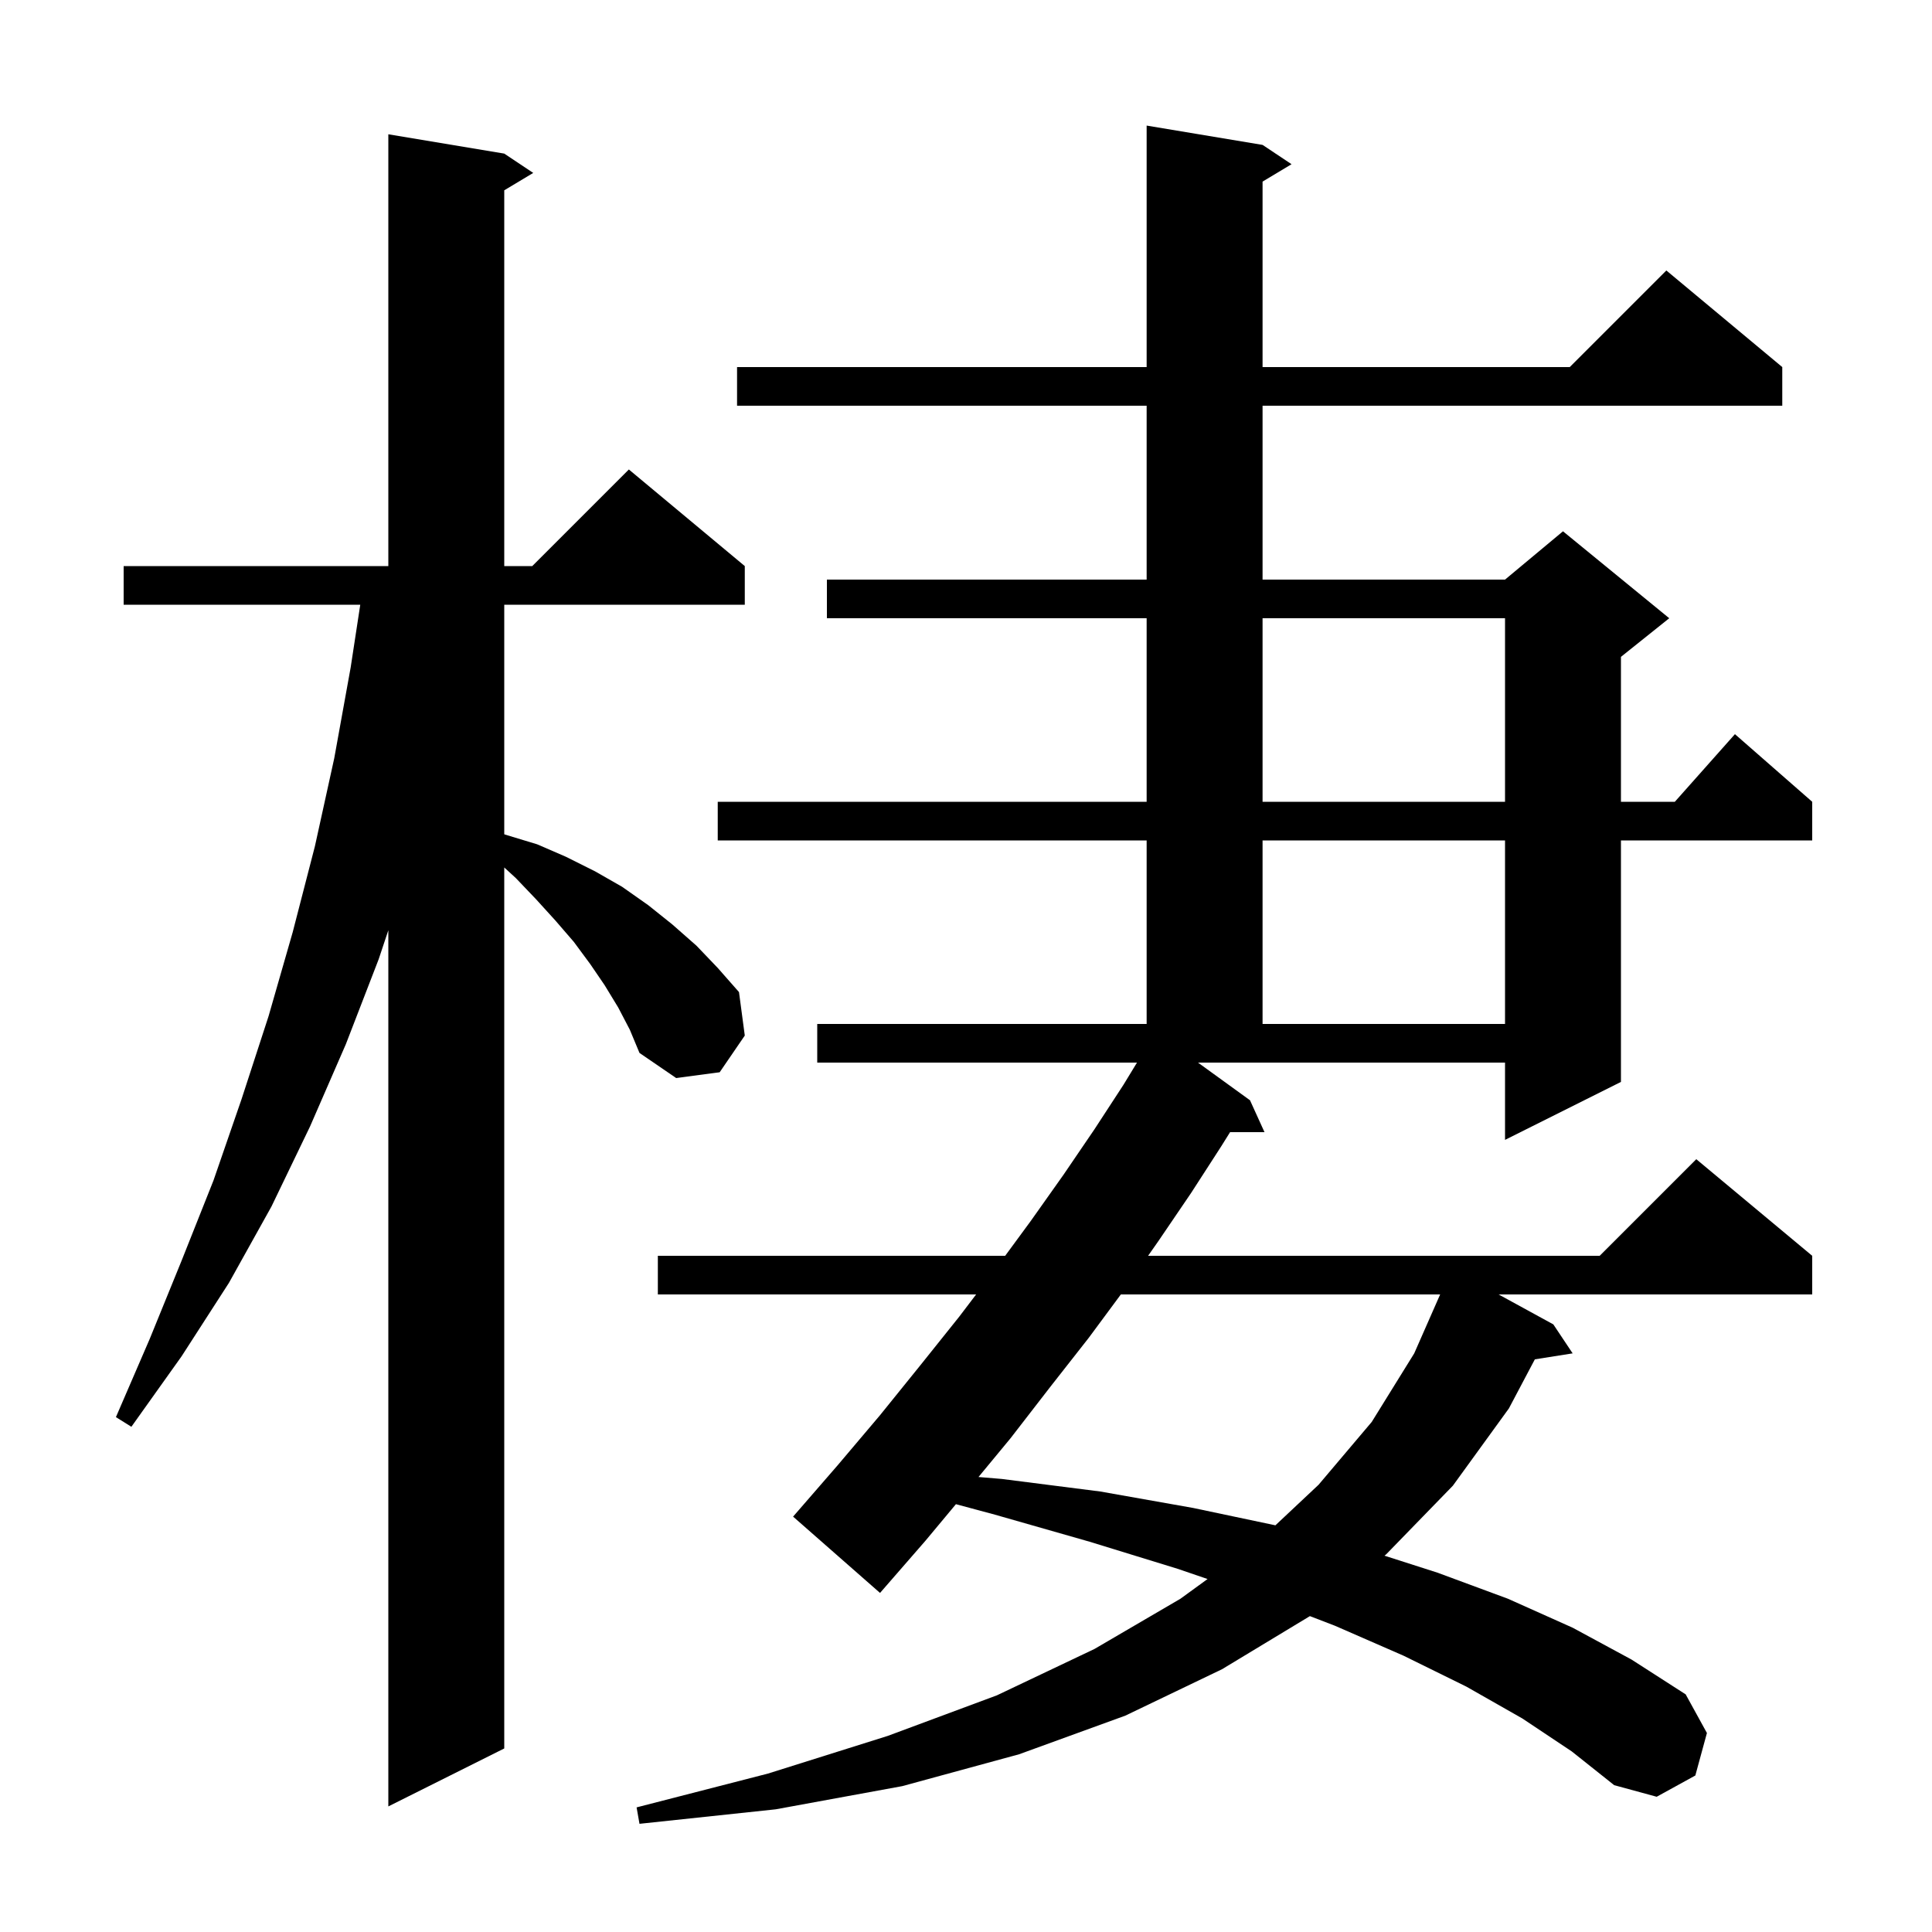 <svg xmlns="http://www.w3.org/2000/svg" xmlns:xlink="http://www.w3.org/1999/xlink" version="1.1" baseProfile="full" viewBox="0 0 200 200" width="200" height="200">
<g fill="black">
<path d="M 129.4 113.9 L 130.9 117.2 L 127.338 117.2 L 126.4 118.7 L 123.3 123.5 L 119.9 128.5 L 118.85 130.0 L 165.6 130.0 L 175.6 120.0 L 187.6 130.0 L 187.6 134.0 L 155.134 134.0 L 160.8 137.1 L 162.8 140.1 L 158.887 140.718 L 156.2 145.8 L 150.4 153.8 L 143.5 160.9 L 143.322 161.044 L 148.8 162.8 L 156.1 165.5 L 162.8 168.5 L 168.9 171.8 L 174.5 175.4 L 176.7 179.4 L 175.5 183.8 L 171.5 186.0 L 167.1 184.8 L 162.7 181.3 L 157.6 177.9 L 151.8 174.6 L 145.3 171.4 L 138.2 168.3 L 135.6 167.3 L 126.5 172.8 L 116.5 177.6 L 105.5 181.6 L 93.4 184.9 L 80.3 187.3 L 66.2 188.8 L 65.9 187.1 L 79.5 183.6 L 91.9 179.7 L 103.2 175.5 L 113.3 170.7 L 122.2 165.5 L 125.006 163.46 L 121.9 162.4 L 112.8 159.6 L 103.0 156.8 L 98.957 155.712 L 95.8 159.5 L 91.1 164.9 L 82.1 157.0 L 86.7 151.7 L 91.1 146.5 L 95.3 141.3 L 99.3 136.3 L 101.048 134.0 L 68.1 134.0 L 68.1 130.0 L 104.055 130.0 L 106.7 126.4 L 110.1 121.6 L 113.3 116.9 L 116.3 112.3 L 117.7 110.0 L 84.6 110.0 L 84.6 106.0 L 118.7 106.0 L 118.7 87.0 L 74.3 87.0 L 74.3 83.0 L 118.7 83.0 L 118.7 64.0 L 85.6 64.0 L 85.6 60.0 L 118.7 60.0 L 118.7 42.0 L 76.3 42.0 L 76.3 38.0 L 118.7 38.0 L 118.7 13.0 L 130.7 15.0 L 133.7 17.0 L 130.7 18.8 L 130.7 38.0 L 162.5 38.0 L 172.5 28.0 L 184.5 38.0 L 184.5 42.0 L 130.7 42.0 L 130.7 60.0 L 155.8 60.0 L 161.8 55.0 L 172.8 64.0 L 167.8 68.0 L 167.8 83.0 L 173.378 83.0 L 179.6 76.0 L 187.6 83.0 L 187.6 87.0 L 167.8 87.0 L 167.8 112.0 L 155.8 118.0 L 155.8 110.0 L 124.017 110.0 Z M 64.0 104.3 L 62.6 102.0 L 61.1 99.8 L 59.4 97.5 L 57.5 95.3 L 55.5 93.1 L 53.4 90.9 L 52.2 89.8 L 52.2 181.0 L 40.2 187.0 L 40.2 96.3 L 39.2 99.3 L 35.8 108.1 L 32.1 116.6 L 28.1 124.9 L 23.7 132.8 L 18.8 140.4 L 13.6 147.7 L 12.0 146.7 L 15.5 138.6 L 18.8 130.5 L 22.1 122.2 L 25.0 113.8 L 27.8 105.2 L 30.3 96.5 L 32.6 87.6 L 34.6 78.5 L 36.3 69.1 L 37.294 62.6 L 12.8 62.6 L 12.8 58.6 L 40.2 58.6 L 40.2 13.9 L 52.2 15.9 L 55.2 17.9 L 52.2 19.7 L 52.2 58.6 L 55.1 58.6 L 65.1 48.6 L 77.1 58.6 L 77.1 62.6 L 52.2 62.6 L 52.2 86.361 L 52.3 86.4 L 55.6 87.4 L 58.6 88.7 L 61.6 90.2 L 64.4 91.8 L 67.1 93.7 L 69.6 95.7 L 72.1 97.9 L 74.3 100.2 L 76.5 102.7 L 77.1 107.2 L 74.5 111.0 L 70.0 111.6 L 66.2 109.0 L 65.2 106.6 Z M 116.03 134.0 L 112.7 138.5 L 108.7 143.6 L 104.6 148.9 L 101.293 152.899 L 103.7 153.1 L 113.9 154.4 L 123.5 156.1 L 132.029 157.9 L 136.5 153.7 L 142.0 147.2 L 146.4 140.1 L 149.084 134.0 Z M 130.7 87.0 L 130.7 106.0 L 155.8 106.0 L 155.8 87.0 Z M 130.7 64.0 L 130.7 83.0 L 155.8 83.0 L 155.8 64.0 Z " />
</g>
</svg>
